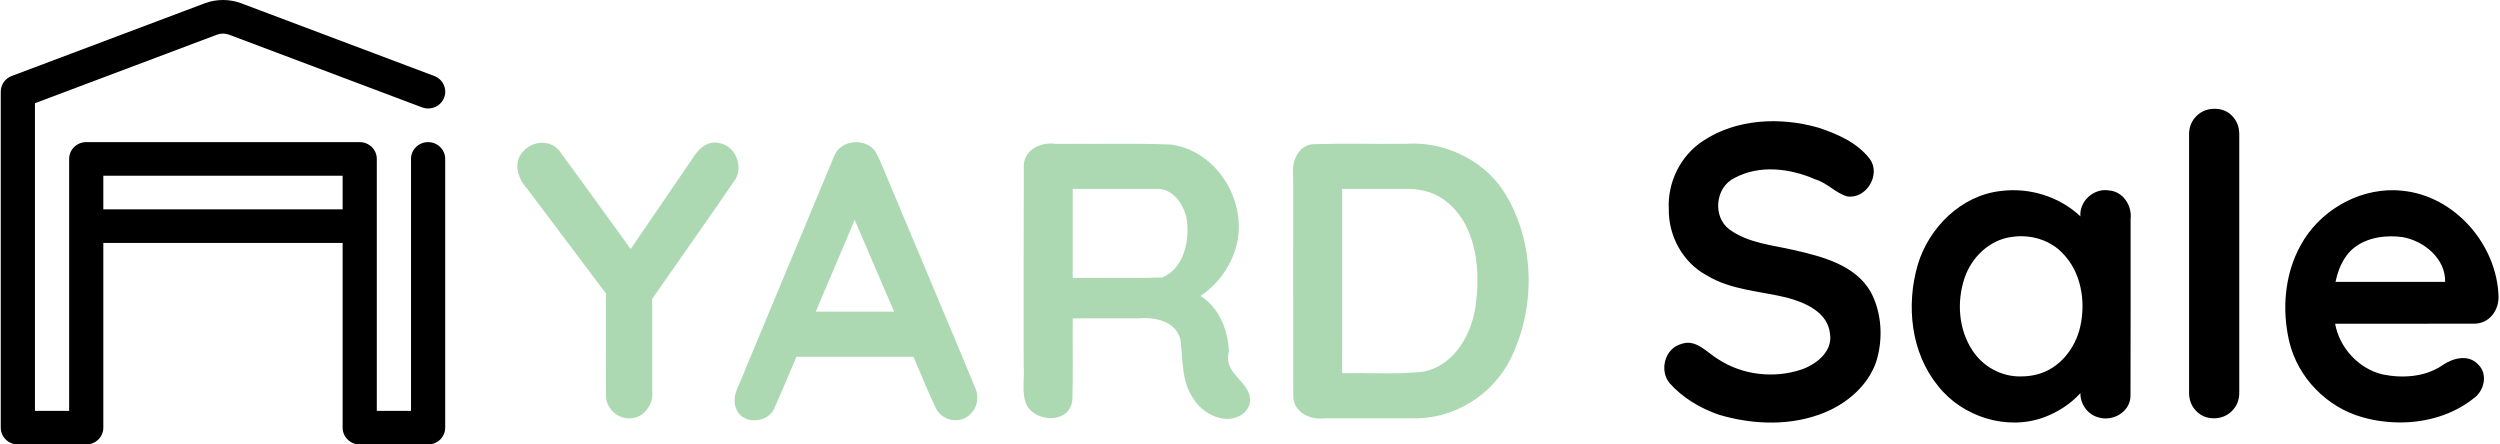 <svg version="1.1" viewBox="0 0 180 32" xmlns="http://www.w3.org/2000/svg"><path d="m7.439 17.49v13.3c0 0.668-0.551 1.209-1.231 1.209h-4.923c-0.68 0-1.231-0.541-1.231-1.209v-24.19c0-0.501 0.314-0.95 0.79-1.129 0 0 10.71-4.033 13.89-5.231 0.851-0.321 1.792-0.321 2.643 0 3.181 1.198 13.89 5.231 13.89 5.231 0.634 0.239 0.952 0.939 0.709 1.562-0.243 0.624-0.955 0.936-1.589 0.697 0 0-10.71-4.033-13.89-5.231-0.284-0.107-0.597-0.107-0.881 0l-13.1 4.933v22.15h2.462v-18.14c0-0.668 0.551-1.21 1.231-1.21h19.69c0.68 0 1.231 0.542 1.231 1.21v18.14h2.462v-18.14c0-0.668 0.551-1.21 1.231-1.21 0.679 0 1.231 0.542 1.231 1.21v19.35c0 0.668-0.551 1.209-1.231 1.209h-4.923c-0.68 0-1.231-0.541-1.231-1.209v-13.3zm17.23-2.419v-2.419h-17.23v2.419z"/><path d="m69.87 29.81c-0.689 0.736-1.961 0.514-2.445-0.335-0.609-1.235-1.101-2.528-1.662-3.787h-8.42c-0.552 1.269-1.062 2.559-1.642 3.813-0.544 1.028-2.356 1.044-2.723-0.136-0.321-0.921 0.323-1.745 0.606-2.581 2.16-5.183 4.313-10.37 6.478-15.55 0.466-1.18 2.227-1.34 2.957-0.339 0.546 1.014 0.919 2.119 1.389 3.172 1.955 4.678 3.941 9.344 5.876 14.03 0.182 0.585 0.056 1.294-0.415 1.712zm-11.14-7.369h5.645l-2.837-6.609zm-13.41 7.68c1.042 0.019 1.782-1.046 1.638-2.028v-6.577c1.997-2.876 4.026-5.732 6.003-8.621 0.553-0.985-0.024-2.391-1.169-2.593-0.918-0.223-1.598 0.528-2.016 1.236l-4.368 6.39c-1.704-2.34-3.385-4.698-5.103-7.027-0.625-0.865-1.935-0.779-2.607-0.026-0.792 0.758-0.424 1.98 0.238 2.689l5.689 7.562c0.004 2.474-0.007 4.948 0.005 7.422 0.038 0.861 0.823 1.602 1.689 1.572zm44.34-0.48c-1.131 1.118-3.015 0.265-3.73-0.934-0.886-1.25-0.748-2.829-0.94-4.264-0.343-1.347-1.868-1.625-3.053-1.522l-4.701 0.002c-0.016 1.942 0.032 3.887-0.025 5.828-0.129 1.726-2.507 1.715-3.262 0.472-0.443-0.889-0.164-1.932-0.243-2.893 0.005-4.81-0.01-9.621 0.008-14.43 0.054-1.161 1.272-1.696 2.294-1.543 2.758 0.029 5.521-0.06 8.275 0.049 3.347 0.423 5.598 4.146 4.725 7.341-0.398 1.437-1.321 2.736-2.57 3.556 1.349 0.866 1.981 2.455 2.045 4.005-0.483 1.723 1.783 2.188 1.496 3.759-0.056 0.216-0.173 0.411-0.321 0.575zm-6.24-16.04h-6.184v6.409c2.145-0.019 4.294 0.038 6.436-0.029 1.616-0.669 2.034-2.783 1.744-4.346-0.224-0.936-0.945-1.993-1.996-2.034zm18.29-3.265c-0.181-2.56e-4 -0.363 6e-3 -0.544 0.018-2.228 0.02-4.462-0.042-6.687 0.029-1.126 0.167-1.496 1.373-1.371 2.357 0.005 5.279-0.011 10.56 0.007 15.83 0.054 1.161 1.272 1.698 2.294 1.544h6.169c3.01 0.14 5.92-1.647 7.221-4.353 1.753-3.599 1.714-8.136-0.309-11.62-1.364-2.394-4.058-3.805-6.779-3.809zm-5.074 3.265h4.658c0.88-0.004 1.779 0.188 2.522 0.676 2.392 1.594 2.784 4.824 2.463 7.463-0.224 2.215-1.541 4.671-3.934 5.04-1.893 0.181-3.808 0.052-5.71 0.092z" fill="#acd9b2"/><path d="m160.7 29.59c-0.351 0.351-0.788 0.527-1.31 0.527-0.502 0-0.924-0.176-1.265-0.527-0.341-0.351-0.512-0.788-0.512-1.31v-18.61c0-0.522 0.176-0.959 0.527-1.31 0.351-0.351 0.788-0.527 1.31-0.527 0.522 0 0.949 0.176 1.28 0.527 0.331 0.351 0.497 0.788 0.497 1.31v18.61c0 0.522-0.176 0.959-0.527 1.31zm-29.24 0.075c-2.428 1.028-5.218 0.936-7.71 0.192-1.329-0.461-2.598-1.213-3.536-2.268-0.761-0.914-0.351-2.49 0.824-2.82 1.092-0.396 1.856 0.623 2.693 1.108 1.734 1.133 4.011 1.387 5.967 0.73 1.092-0.376 2.282-1.313 2.059-2.603-0.176-1.541-1.789-2.225-3.1-2.576-1.937-0.475-4.025-0.539-5.774-1.602-1.715-0.921-2.757-2.828-2.73-4.759-0.106-1.926 0.836-3.853 2.455-4.916 2.408-1.604 5.555-1.741 8.28-0.97 1.389 0.452 2.839 1.084 3.745 2.275 0.813 1.133-0.279 2.916-1.661 2.68-0.832-0.257-1.442-0.989-2.3-1.233-1.802-0.789-3.992-1.053-5.78-0.094-1.395 0.661-1.61 2.8-0.367 3.716 1.358 0.989 3.104 1.118 4.694 1.491 2.018 0.464 4.349 1.065 5.466 2.989 0.816 1.523 0.912 3.406 0.4 5.044-0.579 1.673-2.026 2.937-3.624 3.615zm40.94-15.97c-2.751-0.057-5.44 1.55-6.754 3.967-1.162 2.091-1.36 4.643-0.816 6.949 0.621 2.581 2.704 4.714 5.257 5.426 0.908 0.267 1.857 0.379 2.801 0.379 1.857-0.015 3.762-0.565 5.221-1.739 0.767-0.542 1.041-1.761 0.305-2.449-0.695-0.743-1.835-0.446-2.566 0.077-1.246 0.845-2.874 0.947-4.312 0.651-1.72-0.418-3.093-1.912-3.408-3.647 3.362-3e-3 6.723 0.003 10.08-0.007 0.972-0.026 1.688-0.882 1.688-1.923-0.096-3.754-3.158-7.298-6.949-7.647-0.183-0.019-0.368-0.033-0.551-0.037zm-0.287 3.32c0.291-3e-3 0.582 0.017 0.86 0.055 1.547 0.264 3.115 1.548 3.077 3.224h-7.893c0.126-0.616 0.341-1.218 0.691-1.743 0.704-1.091 2.005-1.524 3.265-1.537zm-20.64-3.324c-0.937 0.058-1.761 0.913-1.684 1.886-1.506-1.424-3.667-2.09-5.717-1.827-2.865 0.311-5.202 2.635-6 5.335-0.839 2.908-0.491 6.311 1.471 8.706 1.755 2.229 4.956 3.244 7.64 2.25 0.984-0.371 1.897-0.955 2.607-1.735-0.017 0.77 0.509 1.525 1.257 1.735 1.055 0.349 2.357-0.373 2.349-1.574 0.019-4.234 2e-3 -8.465 7e-3 -12.7 0.113-0.946-0.525-1.963-1.522-2.051-0.136-0.026-0.274-0.034-0.408-0.026zm-5.923 3.316c1.077 0.007 2.152 0.401 2.912 1.18 1.375 1.359 1.728 3.478 1.32 5.312-0.345 1.577-1.494 3.044-3.099 3.456-0.381 0.101-0.779 0.147-1.173 0.147-1.388 0.038-2.735-0.706-3.489-1.864-1.015-1.523-1.147-3.534-0.566-5.243 0.502-1.47 1.781-2.714 3.353-2.93 0.245-0.039 0.494-0.061 0.743-0.059z"/></svg>
